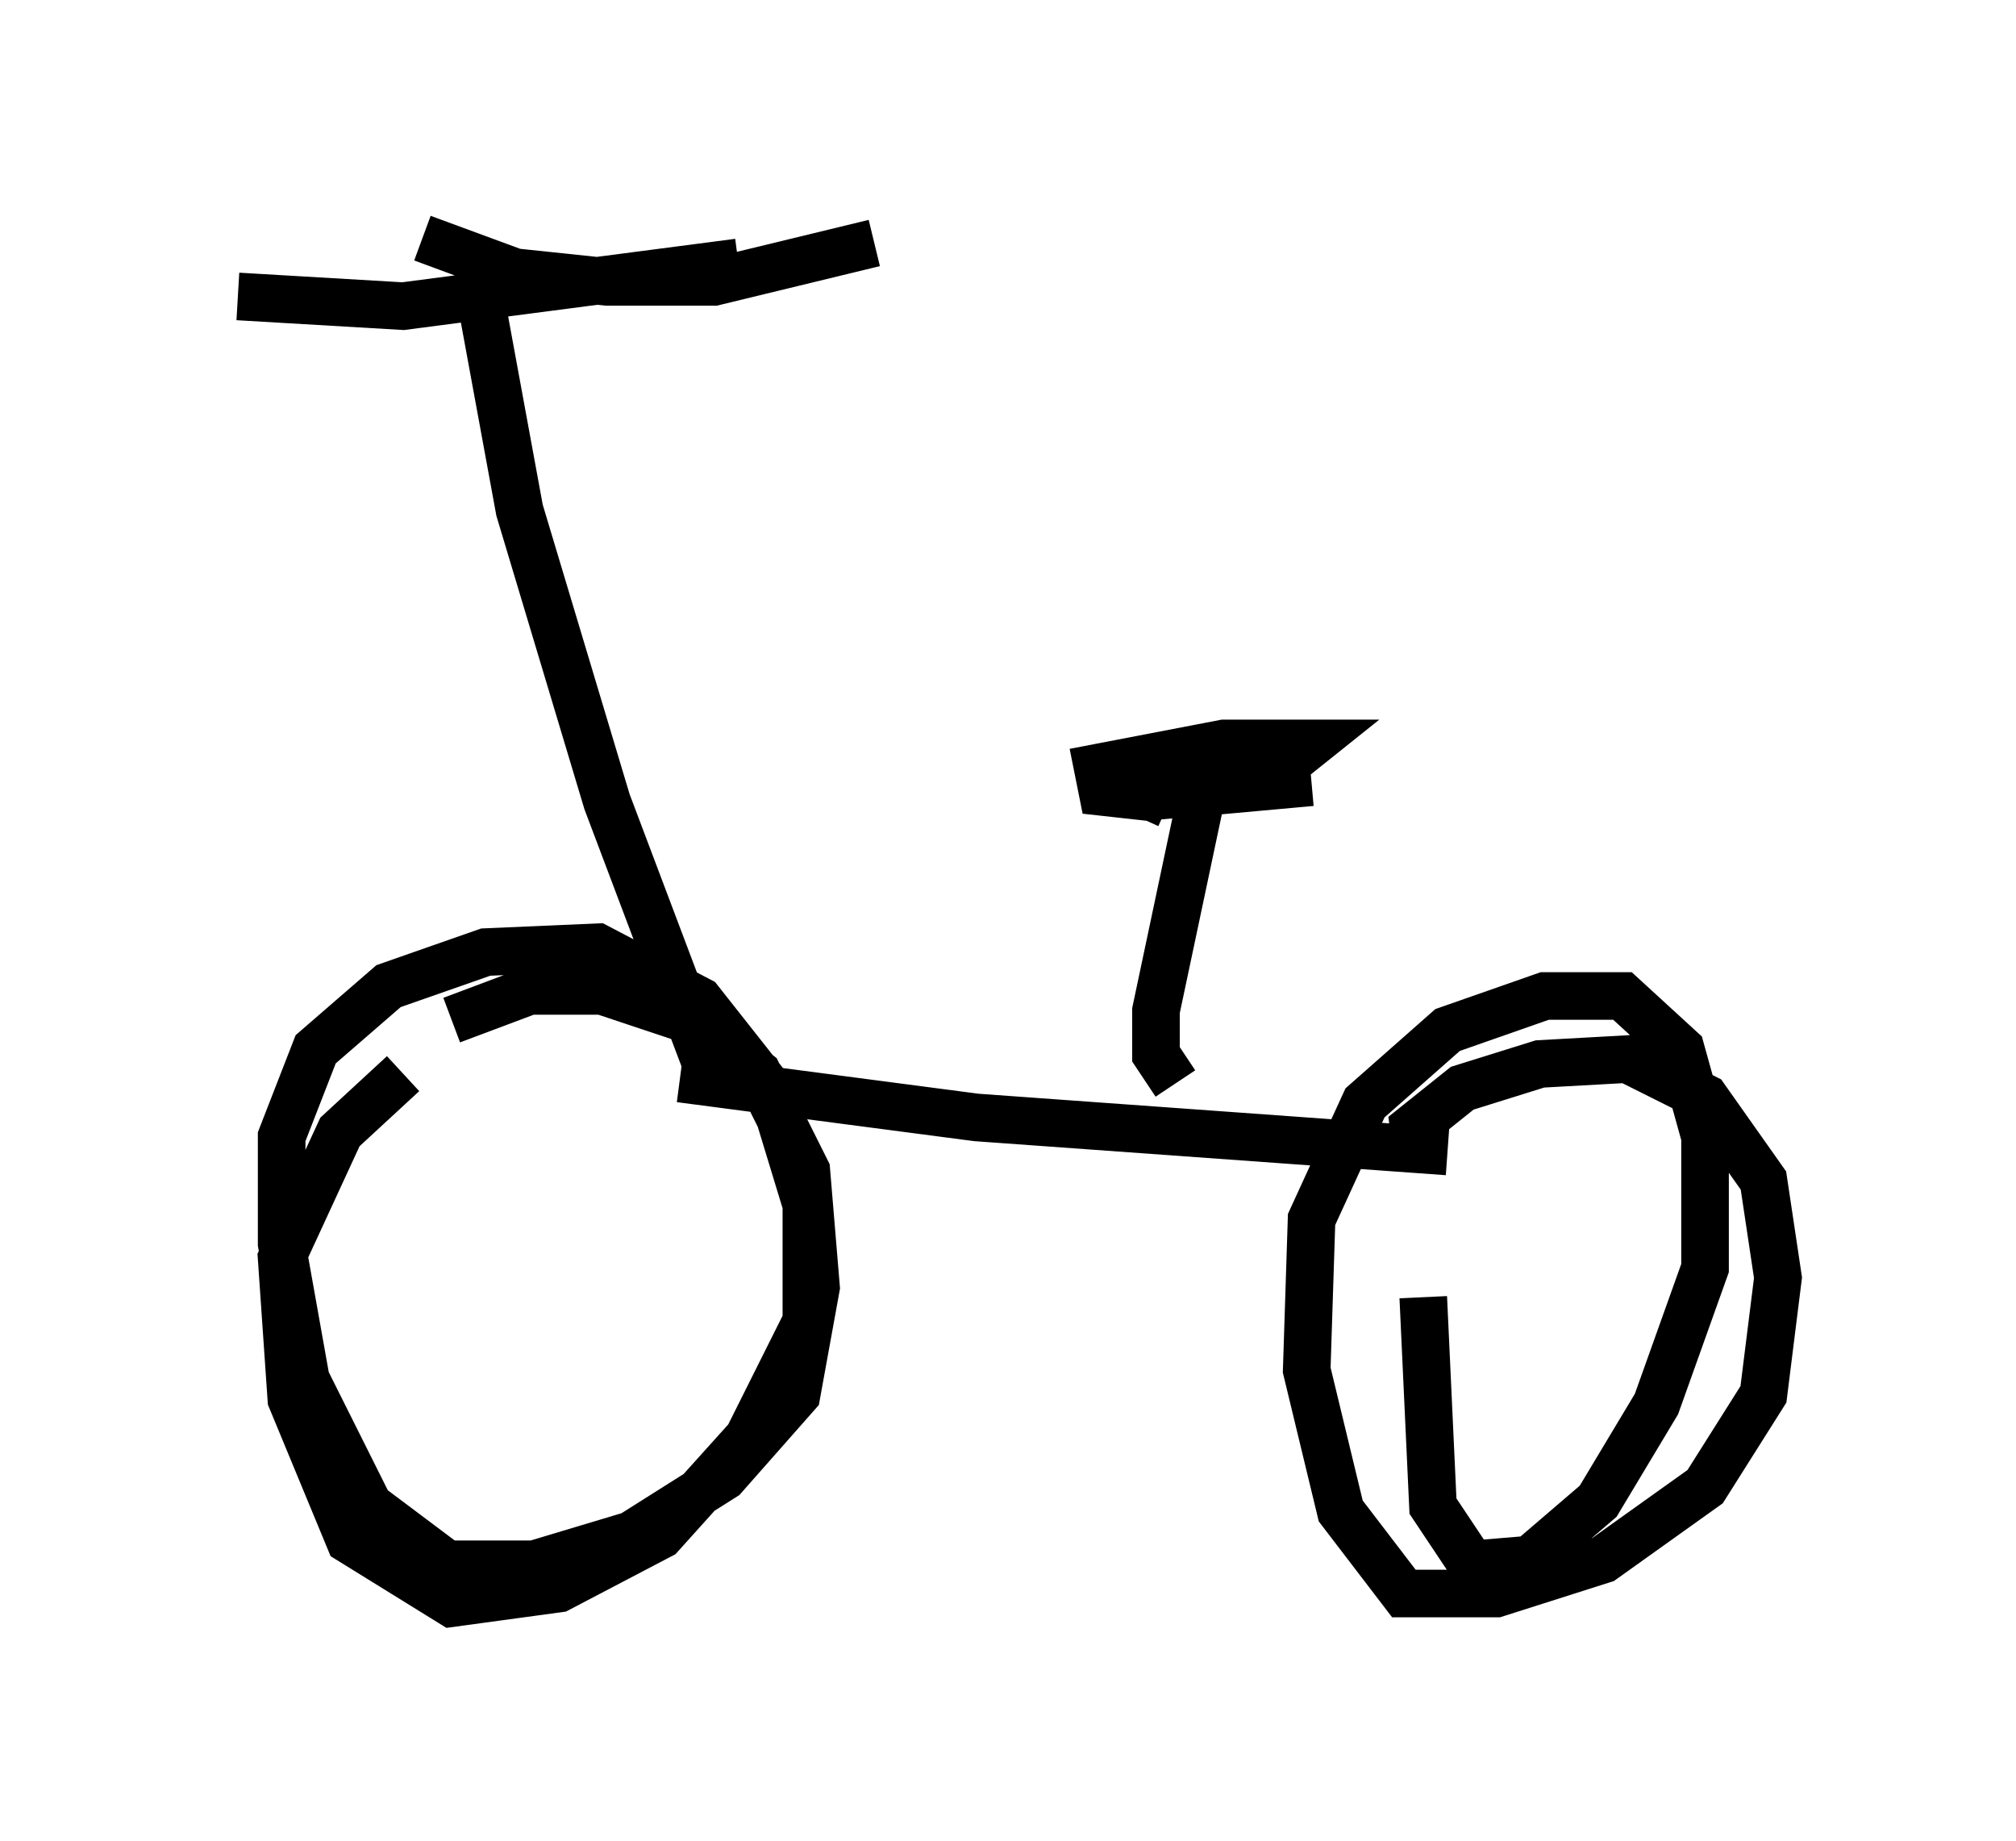 <?xml version="1.0" encoding="utf-8" ?>
<svg baseProfile="full" height="38.686" version="1.1" width="42.361" xmlns="http://www.w3.org/2000/svg" xmlns:ev="http://www.w3.org/2001/xml-events" xmlns:xlink="http://www.w3.org/1999/xlink"><defs /><rect fill="white" height="38.686" width="42.361" x="0" y="0" /><path d="M9.083, 22.456 m0.408, -1.021 l1.633, -0.613 1.531, 0.0 l1.838, 0.613 1.429, 1.123 l1.021, 2.042 0.204, 2.45 l-0.408, 2.246 -1.531, 1.735 l-1.94, 1.225 -2.042, 0.613 l-1.838, 0.0 -1.633, -1.225 l-1.327, -2.654 -0.51, -2.858 l0.0, -2.246 0.715, -1.838 l1.531, -1.327 2.042, -0.715 l2.348, -0.102 2.144, 1.123 l1.531, 1.94 0.715, 2.348 l0.0, 2.45 -1.225, 2.45 l-1.838, 2.042 -2.144, 1.123 l-2.246, 0.306 -2.144, -1.327 l-1.225, -2.96 -0.204, -2.96 l1.225, -2.654 1.327, -1.225 m21.336, 1.94 l-0.102, -0.817 1.021, -0.817 l1.633, -0.51 1.838, -0.102 l1.633, 0.817 1.225, 1.735 l0.306, 2.042 -0.306, 2.45 l-1.225, 1.94 -2.144, 1.531 l-2.246, 0.715 -1.94, 0.0 l-1.327, -1.735 -0.715, -2.96 l0.102, -3.165 1.123, -2.45 l1.735, -1.531 2.042, -0.715 l1.633, 0.0 1.225, 1.123 l0.51, 1.838 0.0, 2.756 l-1.021, 2.858 -1.225, 2.042 l-1.429, 1.225 -1.225, 0.102 l-0.817, -1.225 -0.204, -4.39 m-15.619, -4.594 l6.227, 0.817 9.902, 0.715 m-14.598, -1.531 l-1.021, -0.408 -2.042, -5.41 l-1.838, -6.125 -0.919, -5.002 m14.7, 17.048 l-0.408, -0.613 0.0, -0.919 l1.123, -5.308 m-0.408, 1.327 l0.306, -0.613 2.246, -0.204 l-3.471, 0.306 -0.919, -0.102 l-0.102, -0.51 2.654, -0.51 l1.838, 0.0 -0.51, 0.408 m-18.171, -11.025 l1.94, 0.715 1.94, 0.204 l2.246, 0.0 3.369, -0.817 m-2.858, 0.408 l-7.044, 0.919 -3.471, -0.204 m19.396, 9.8 l-0.51, 1.123 " fill="none" stroke="black" stroke-width="1" /></svg>
